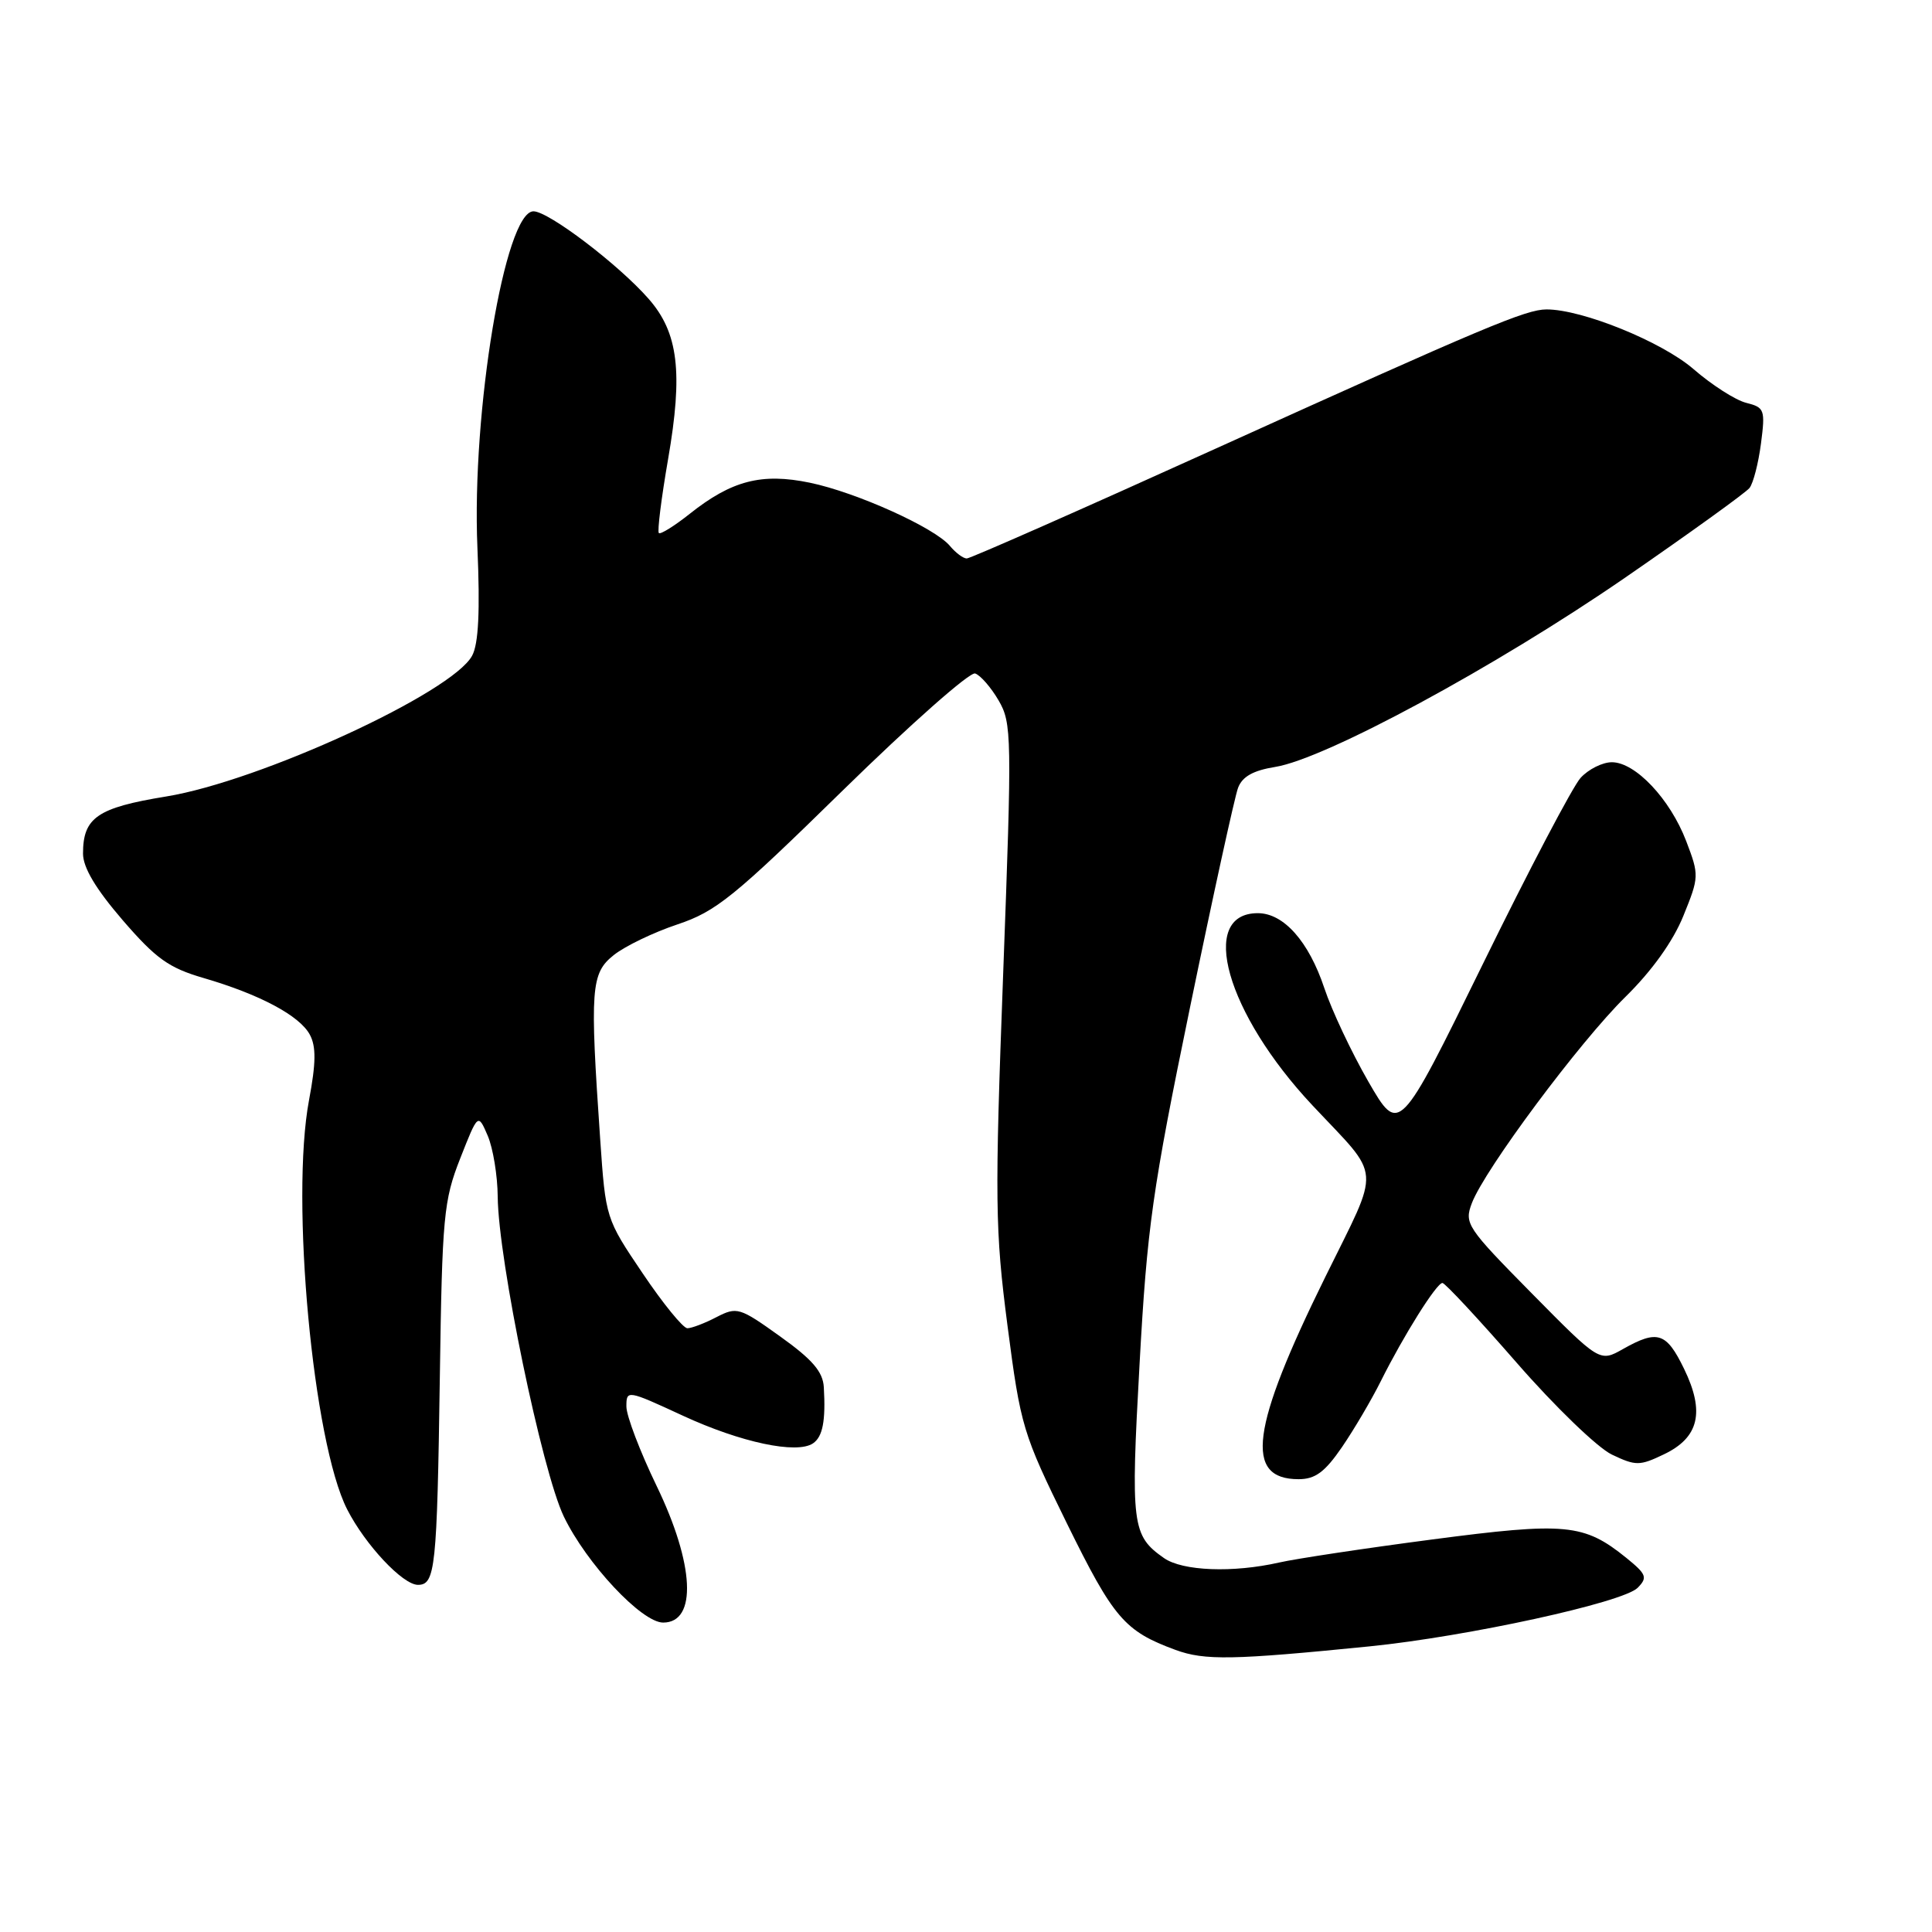 <?xml version="1.0" encoding="UTF-8" standalone="no"?>
<!DOCTYPE svg PUBLIC "-//W3C//DTD SVG 1.1//EN" "http://www.w3.org/Graphics/SVG/1.1/DTD/svg11.dtd" >
<svg xmlns="http://www.w3.org/2000/svg" xmlns:xlink="http://www.w3.org/1999/xlink" version="1.1" viewBox="0 0 256 256">
 <g >
 <path fill="currentColor"
d=" M 181.50 218.15 C 194.46 216.84 215.08 212.34 217.00 210.39 C 218.34 209.03 218.17 208.60 215.50 206.43 C 209.88 201.89 207.49 201.66 189.76 203.99 C 180.82 205.16 171.70 206.54 169.50 207.04 C 163.39 208.43 156.69 208.18 154.23 206.45 C 149.98 203.47 149.81 202.11 151.00 180.70 C 152.00 162.59 152.69 157.70 157.68 133.50 C 160.74 118.65 163.61 105.55 164.05 104.39 C 164.61 102.90 166.06 102.09 168.98 101.62 C 175.60 100.56 198.18 88.35 215.21 76.63 C 223.84 70.68 231.32 65.29 231.82 64.66 C 232.32 64.02 233.00 61.37 233.34 58.76 C 233.92 54.29 233.81 53.99 231.39 53.38 C 229.97 53.03 226.82 51.01 224.39 48.90 C 220.20 45.28 209.67 41.00 204.93 41.00 C 202.20 41.00 196.74 43.30 161.16 59.41 C 143.44 67.44 128.57 74.00 128.10 74.00 C 127.63 74.00 126.63 73.25 125.87 72.34 C 123.88 69.94 113.49 65.24 107.30 63.96 C 100.93 62.64 96.95 63.67 91.41 68.07 C 89.37 69.69 87.51 70.85 87.30 70.63 C 87.08 70.41 87.63 66.02 88.52 60.87 C 90.52 49.34 89.89 44.08 85.94 39.59 C 81.95 35.04 72.68 28.00 70.69 28.00 C 66.91 28.00 62.49 54.54 63.26 72.56 C 63.62 80.97 63.41 85.31 62.56 86.88 C 59.94 91.78 34.43 103.52 22.01 105.54 C 12.89 107.03 11.00 108.33 11.00 113.11 C 11.00 114.95 12.69 117.79 16.25 121.92 C 20.67 127.04 22.37 128.25 26.97 129.59 C 34.41 131.76 39.71 134.58 41.06 137.11 C 41.90 138.68 41.87 140.87 40.95 145.76 C 38.47 158.91 41.47 191.12 46.00 200.00 C 48.40 204.70 53.37 210.00 55.38 210.00 C 57.68 210.00 57.91 207.86 58.28 182.50 C 58.59 161.13 58.79 159.07 60.98 153.50 C 63.34 147.50 63.34 147.50 64.63 150.50 C 65.33 152.15 65.93 155.78 65.95 158.58 C 66.03 166.97 71.81 194.91 74.71 200.95 C 77.72 207.19 85.03 215.00 87.87 215.00 C 92.40 215.00 92.03 207.28 87.00 196.88 C 84.80 192.33 83.00 187.60 83.00 186.37 C 83.00 184.16 83.10 184.17 90.47 187.58 C 98.17 191.14 105.58 192.71 107.73 191.25 C 109.02 190.37 109.42 188.26 109.16 183.81 C 109.04 181.76 107.65 180.14 103.38 177.09 C 98.00 173.23 97.65 173.13 94.93 174.53 C 93.38 175.34 91.64 176.00 91.08 176.00 C 90.52 176.00 87.85 172.73 85.16 168.73 C 80.27 161.49 80.25 161.42 79.53 150.98 C 78.15 130.96 78.29 128.97 81.33 126.55 C 82.81 125.37 86.61 123.54 89.76 122.49 C 94.88 120.78 97.25 118.87 111.72 104.69 C 120.64 95.96 128.51 89.00 129.21 89.24 C 129.91 89.47 131.31 91.08 132.32 92.81 C 134.07 95.81 134.10 97.49 132.93 128.89 C 131.80 159.18 131.85 162.95 133.50 175.67 C 135.24 189.03 135.51 189.92 141.38 201.88 C 147.56 214.44 149.01 216.14 155.76 218.62 C 159.63 220.04 163.33 219.97 181.50 218.15 Z  M 177.82 191.75 C 179.42 189.41 181.74 185.47 182.97 183.00 C 185.98 176.97 190.35 170.00 191.13 170.00 C 191.47 170.00 195.89 174.75 200.95 180.55 C 206.01 186.36 211.69 191.84 213.58 192.74 C 216.75 194.25 217.26 194.25 220.47 192.71 C 225.13 190.49 225.93 187.10 223.15 181.38 C 220.80 176.54 219.64 176.17 215.06 178.75 C 211.97 180.50 211.97 180.50 202.96 171.37 C 194.34 162.63 194.00 162.13 195.03 159.42 C 196.73 154.95 209.32 138.04 215.39 132.08 C 218.89 128.64 221.69 124.73 223.05 121.37 C 225.15 116.20 225.16 115.98 223.43 111.45 C 221.30 105.88 216.70 101.00 213.58 101.00 C 212.33 101.00 210.46 101.94 209.43 103.08 C 208.39 104.23 202.56 115.33 196.47 127.77 C 185.39 150.37 185.39 150.37 181.31 143.31 C 179.07 139.42 176.45 133.85 175.48 130.93 C 173.42 124.75 170.10 121.00 166.67 121.00 C 158.71 121.00 162.49 134.30 173.91 146.47 C 183.17 156.34 183.01 154.16 175.61 169.20 C 165.73 189.25 164.84 196.00 172.07 196.00 C 174.28 196.00 175.55 195.06 177.82 191.75 Z "/>
</g>
</svg>